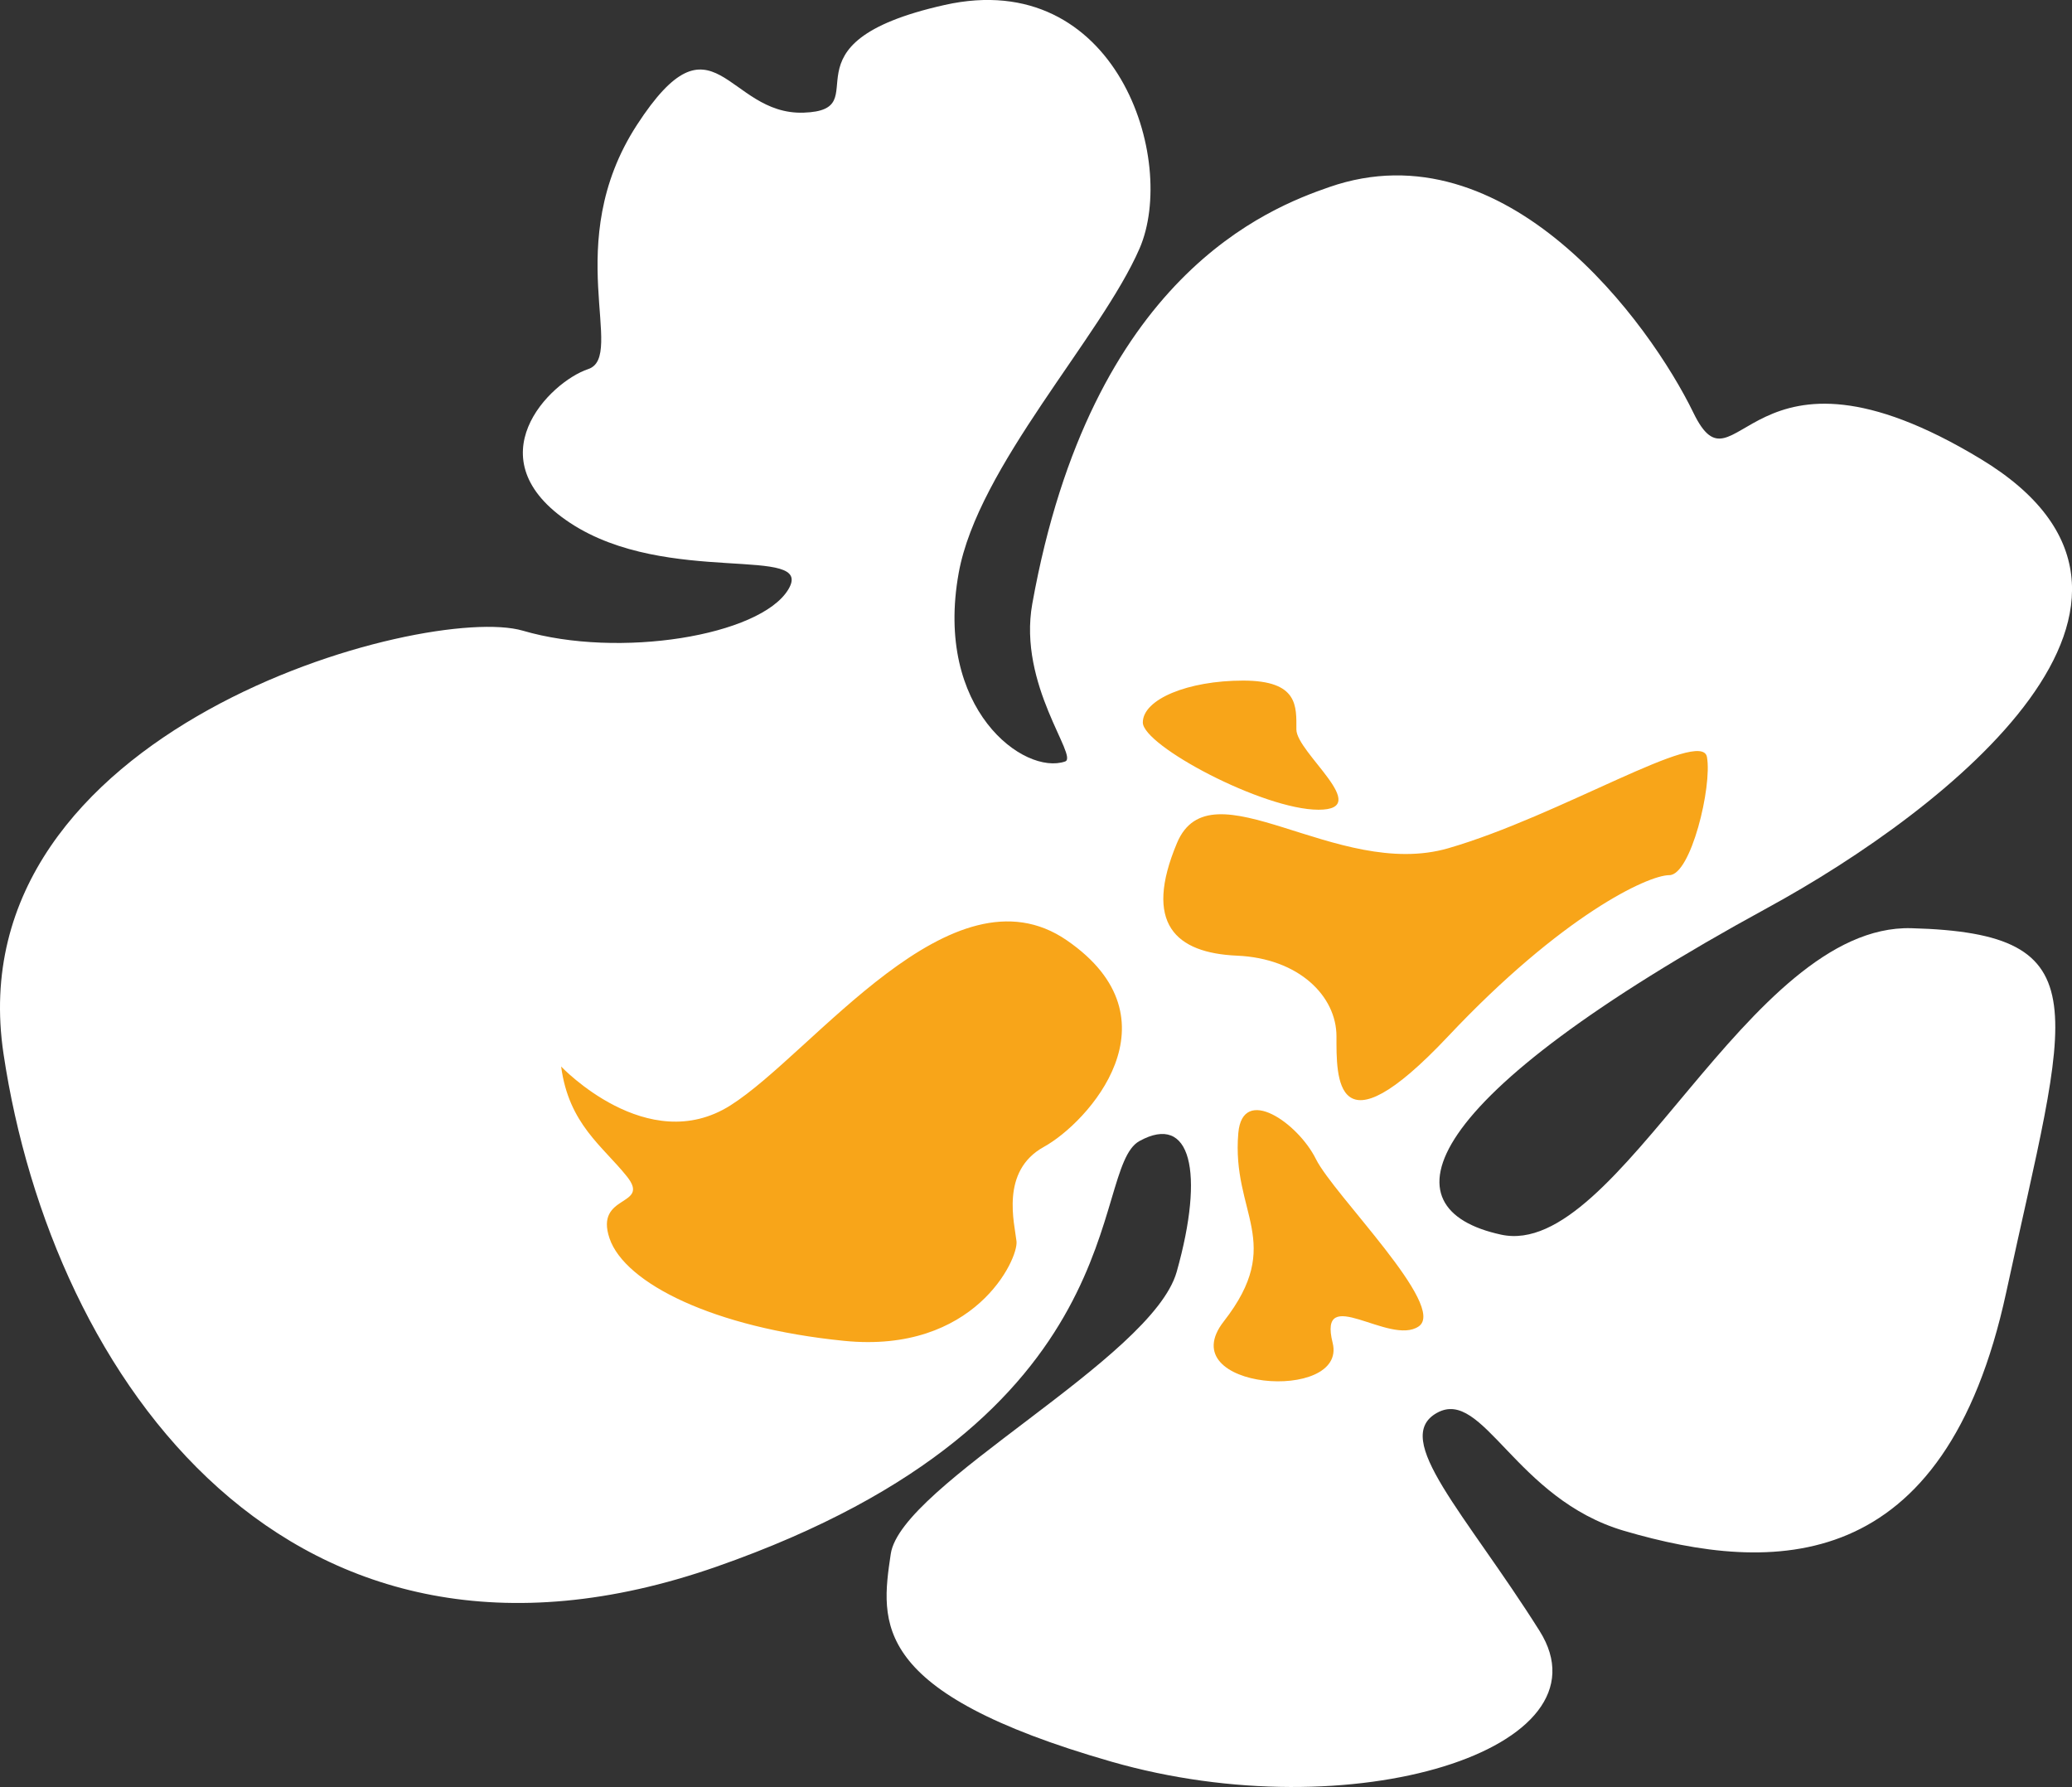 <svg version="1.1" id="图层_1" x="0px" y="0px" width="74.212px" height="64px" viewBox="0 0 74.212 64" enable-background="new 0 0 74.212 64" xml:space="preserve" xmlns="http://www.w3.org/2000/svg" xmlns:xlink="http://www.w3.org/1999/xlink" xmlns:xml="http://www.w3.org/XML/1998/namespace">
  <rect x="0" y="0" width="74.212" height="64" fill="#333333" stroke="none"/>
  <path fill="#FFFFFF" d="M68.458,33.243c-5.875-0.157-10.471,11.894-14.695,10.975c-4.225-0.918-3.076-4.821,9.553-11.71
	c6.461-3.524,15.979-11.021,7.623-16.072c-8.357-5.052-8.725,1.562-10.287-1.653S53.946,4.496,47.61,6.7
	c-2.145,0.745-8.525,3.168-10.637,14.924c-0.522,2.907,1.665,5.479,1.176,5.648c-1.465,0.507-4.695-1.864-3.812-6.75
	c0.688-3.812,5.099-8.449,6.476-11.618s-0.826-10.104-6.98-8.726c-6.154,1.378-2.296,3.766-5.052,3.857s-3.214-3.803-5.969,0.44
	c-2.755,4.244-0.368,8.285-1.746,8.744c-1.377,0.459-4.132,3.214-0.643,5.511c3.49,2.296,8.816,0.734,7.807,2.388
	c-1.01,1.653-6.056,2.479-9.503,1.47C15.28,21.578-1.619,26.078,0.126,37.743c1.745,11.664,10.287,23.695,25.533,18.368
	s13.317-14.235,15.154-15.246c1.836-1.01,2.342,1.103,1.332,4.685c-0.879,3.114-9.874,7.623-10.241,10.103
	c-0.368,2.48-0.735,4.959,7.899,7.439c8.633,2.479,18.002-0.459,15.338-4.684c-2.664-4.226-5.328-6.889-3.674-7.807
	c1.652-0.919,2.803,3.08,6.703,4.225c5.328,1.562,11.48,1.652,13.686-8.542C74.059,36.09,75.346,33.427,68.458,33.243z" class="color c1"/>
  <path fill="#F8A519" d="M37.389,41.074c-1.573,0.867-1.049,2.746-0.981,3.385c0.069,0.637-1.502,4.03-6.175,3.563
	c-4.673-0.468-7.853-2.062-8.401-3.669c-0.548-1.607,1.492-1.127,0.623-2.217s-2.082-1.873-2.357-3.939c0,0,3.092,3.27,6.062,1.393
	c2.97-1.876,7.931-8.75,12.051-5.912C42.331,36.514,38.963,40.207,37.389,41.074z M44.352,40.582
	c-0.25,2.882,1.693,3.906-0.521,6.744c-1.916,2.457,4.439,2.927,3.9,0.768c-0.539-2.158,2.039,0.12,3.08-0.588
	s-3.041-4.709-3.68-5.996C46.495,40.223,44.504,38.831,44.352,40.582z M61.137,27.111c-0.193-1.058-5.273,2.116-9.271,3.27
	c-3.998,1.154-8.494-3.077-9.709-0.192c-1.213,2.885-0.059,3.942,2.154,4.038c2.211,0.097,3.557,1.449,3.557,2.889
	c0,1.438-0.082,4.33,3.998,0c4.078-4.331,7.156-5.773,7.924-5.773C60.559,31.342,61.329,28.169,61.137,27.111z M46.432,26.125
	c0-0.829,0.078-1.75-1.906-1.75s-3.594,0.671-3.594,1.5c0,0.828,4.309,3.125,6.293,3.125S46.432,26.953,46.432,26.125z" class="color c2"/>
</svg>